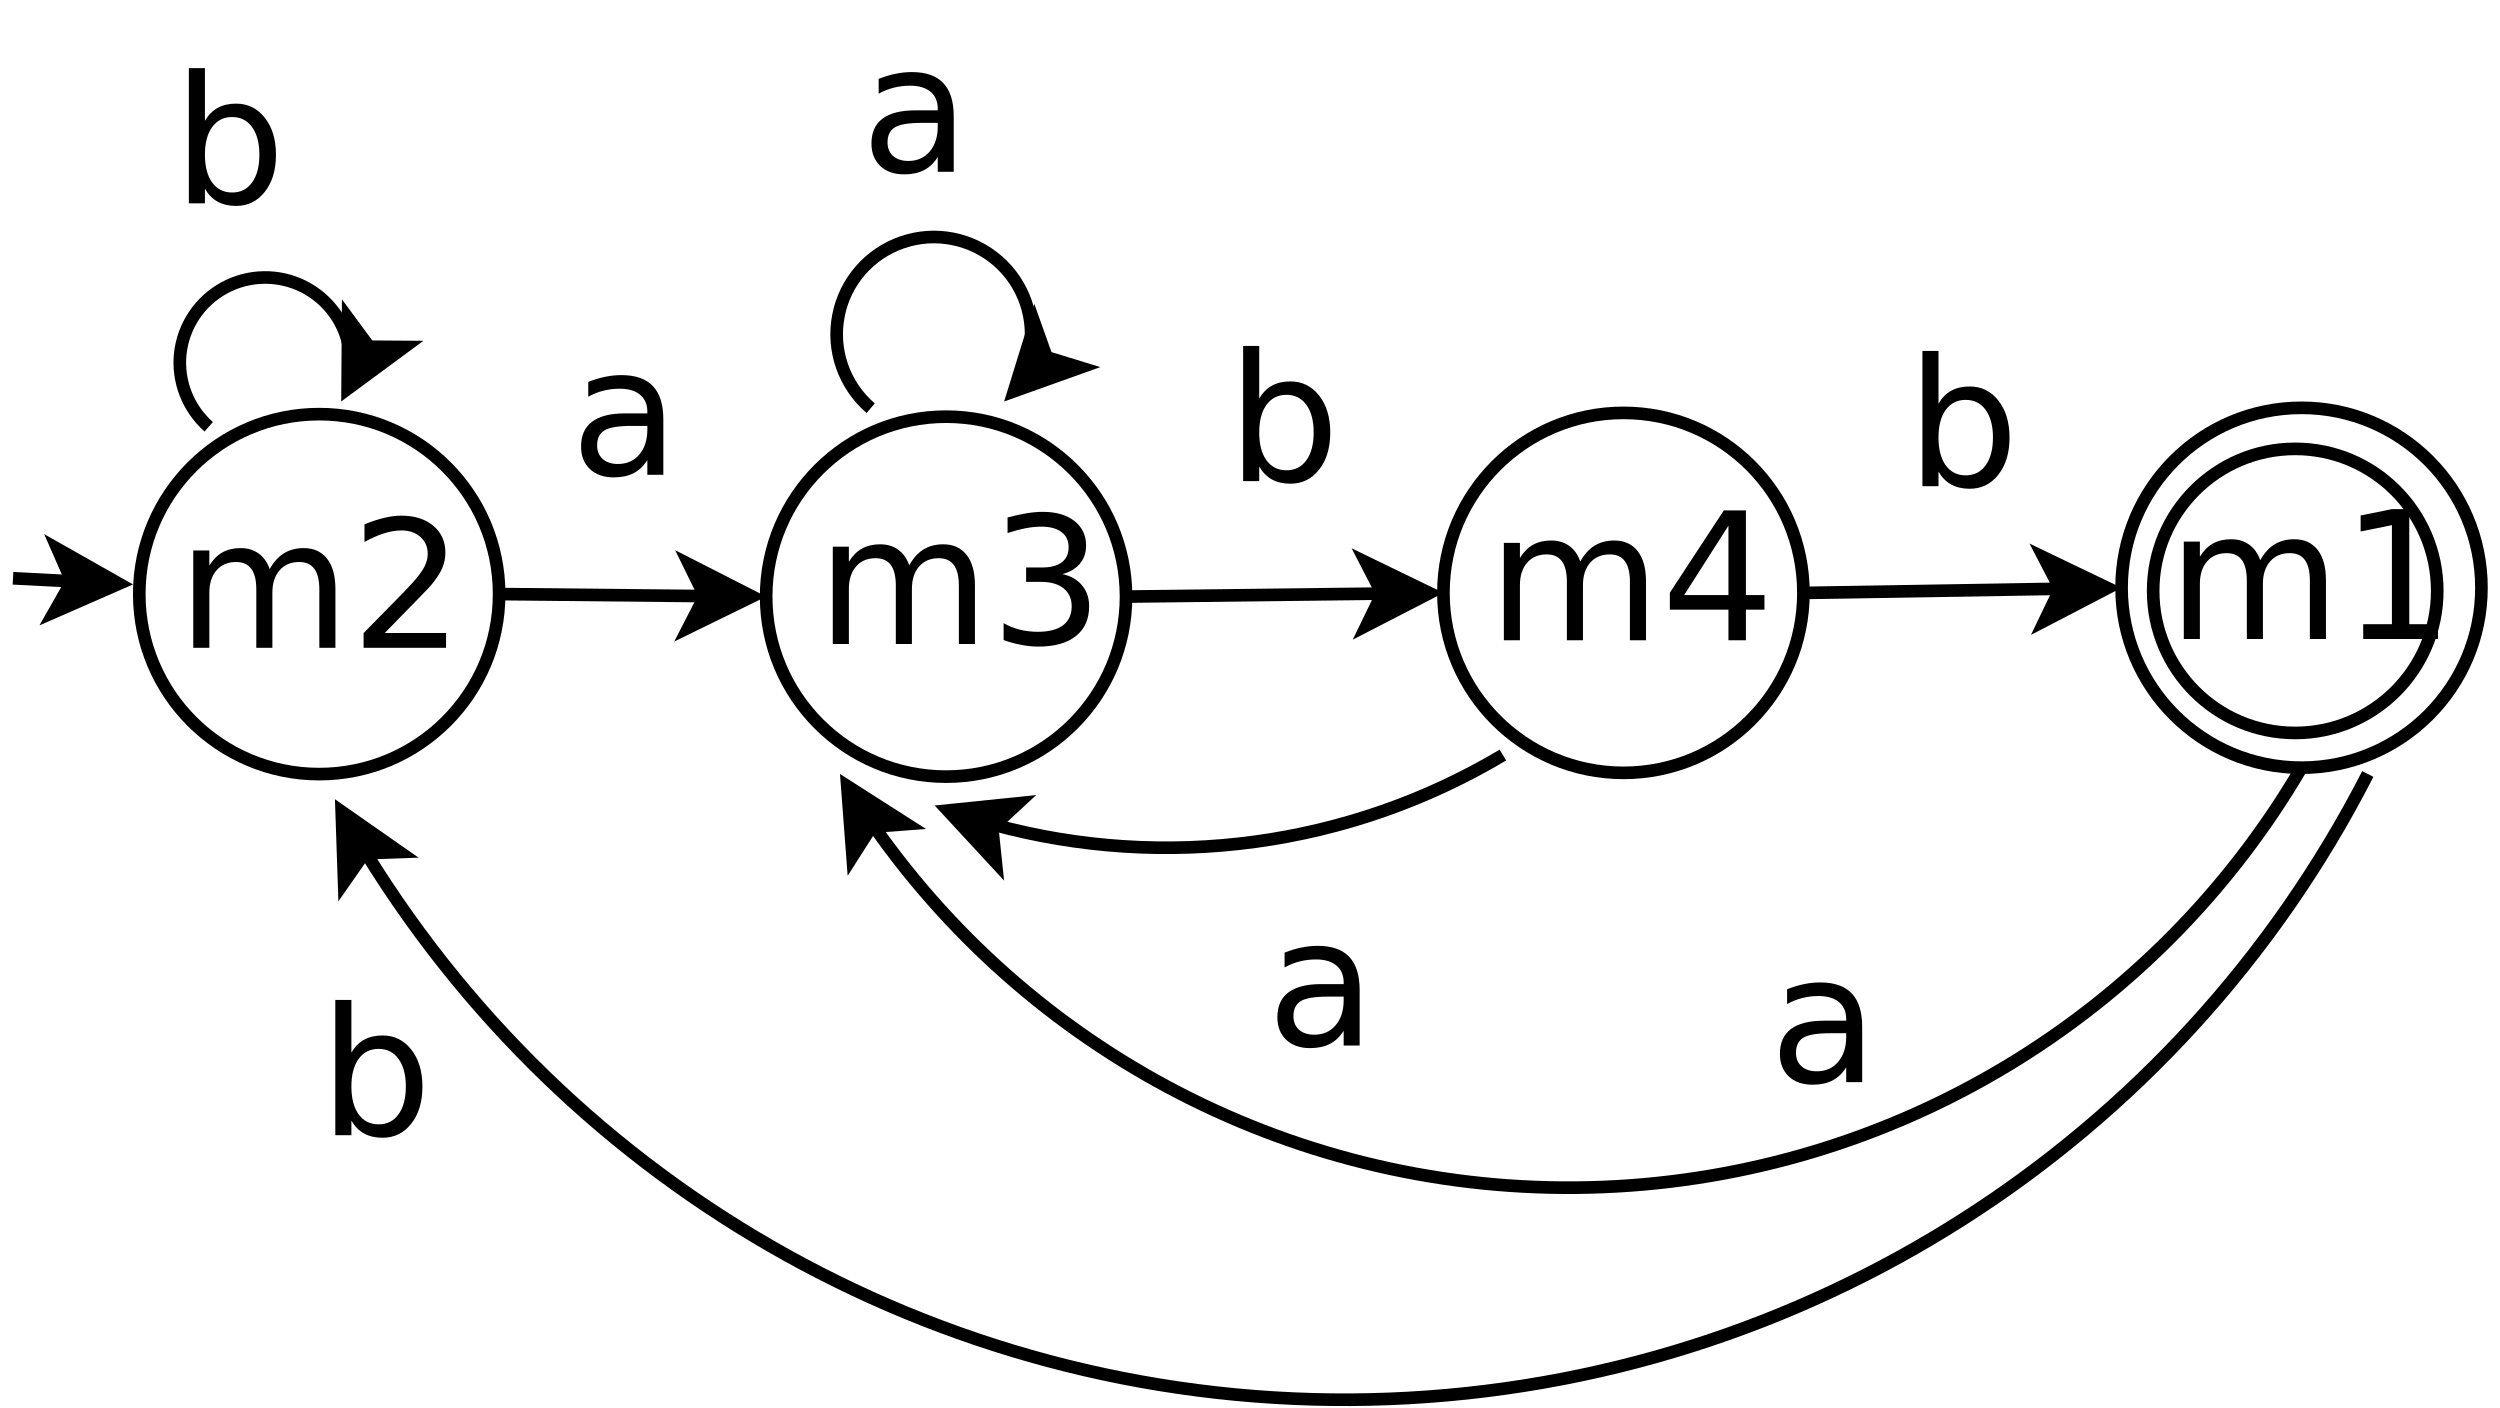 <?xml version="1.0" encoding="UTF-8"?>
<svg xmlns="http://www.w3.org/2000/svg" xmlns:xlink="http://www.w3.org/1999/xlink" width="396pt" height="223pt" viewBox="0 0 396 223" version="1.1">
<defs>
<g>
<symbol overflow="visible" id="glyph0-0">
<path style="stroke:none;" d="M 1.406 4.984 L 1.406 -19.891 L 15.5 -19.891 L 15.5 4.984 Z M 2.984 3.422 L 13.938 3.422 L 13.938 -18.297 L 2.984 -18.297 Z M 2.984 3.422 "/>
</symbol>
<symbol overflow="visible" id="glyph0-1">
<path style="stroke:none;" d="M 14.672 -12.469 C 15.297 -13.602 16.051 -14.441 16.938 -14.984 C 17.82 -15.523 18.859 -15.797 20.047 -15.797 C 21.648 -15.797 22.891 -15.234 23.766 -14.109 C 24.641 -12.984 25.078 -11.383 25.078 -9.312 L 25.078 0 L 22.531 0 L 22.531 -9.234 C 22.531 -10.703 22.266 -11.797 21.734 -12.516 C 21.211 -13.234 20.414 -13.594 19.344 -13.594 C 18.031 -13.594 16.992 -13.156 16.234 -12.281 C 15.473 -11.406 15.094 -10.219 15.094 -8.719 L 15.094 0 L 12.547 0 L 12.547 -9.234 C 12.547 -10.711 12.281 -11.805 11.75 -12.516 C 11.227 -13.234 10.426 -13.594 9.344 -13.594 C 8.039 -13.594 7.008 -13.156 6.25 -12.281 C 5.488 -11.406 5.109 -10.219 5.109 -8.719 L 5.109 0 L 2.562 0 L 2.562 -15.422 L 5.109 -15.422 L 5.109 -13.031 C 5.691 -13.977 6.383 -14.676 7.188 -15.125 C 8 -15.57 8.957 -15.797 10.062 -15.797 C 11.188 -15.797 12.141 -15.508 12.922 -14.938 C 13.711 -14.375 14.297 -13.551 14.672 -12.469 Z M 14.672 -12.469 "/>
</symbol>
<symbol overflow="visible" id="glyph0-2">
<path style="stroke:none;" d="M 5.406 -2.344 L 15.125 -2.344 L 15.125 0 L 2.062 0 L 2.062 -2.344 C 3.125 -3.438 4.562 -4.898 6.375 -6.734 C 8.195 -8.578 9.344 -9.766 9.812 -10.297 C 10.707 -11.297 11.332 -12.141 11.688 -12.828 C 12.039 -13.523 12.219 -14.211 12.219 -14.891 C 12.219 -15.984 11.832 -16.875 11.062 -17.562 C 10.301 -18.25 9.301 -18.594 8.062 -18.594 C 7.195 -18.594 6.281 -18.441 5.312 -18.141 C 4.344 -17.836 3.305 -17.379 2.203 -16.766 L 2.203 -19.562 C 3.328 -20.02 4.375 -20.363 5.344 -20.594 C 6.312 -20.82 7.203 -20.938 8.016 -20.938 C 10.141 -20.938 11.836 -20.398 13.109 -19.328 C 14.379 -18.266 15.016 -16.844 15.016 -15.062 C 15.016 -14.219 14.852 -13.414 14.531 -12.656 C 14.219 -11.906 13.645 -11.016 12.812 -9.984 C 12.582 -9.711 11.848 -8.941 10.609 -7.672 C 9.379 -6.398 7.645 -4.625 5.406 -2.344 Z M 5.406 -2.344 "/>
</symbol>
<symbol overflow="visible" id="glyph0-3">
<path style="stroke:none;" d="M 3.5 -2.344 L 8.047 -2.344 L 8.047 -18.031 L 3.094 -17.031 L 3.094 -19.562 L 8.016 -20.562 L 10.797 -20.562 L 10.797 -2.344 L 15.344 -2.344 L 15.344 0 L 3.5 0 Z M 3.5 -2.344 "/>
</symbol>
<symbol overflow="visible" id="glyph0-4">
<path style="stroke:none;" d="M 11.438 -11.078 C 12.77 -10.797 13.812 -10.203 14.562 -9.297 C 15.312 -8.398 15.688 -7.297 15.688 -5.984 C 15.688 -3.953 14.988 -2.379 13.594 -1.266 C 12.195 -0.148 10.211 0.406 7.641 0.406 C 6.773 0.406 5.883 0.316 4.969 0.141 C 4.062 -0.023 3.117 -0.281 2.141 -0.625 L 2.141 -3.312 C 2.922 -2.852 3.77 -2.508 4.688 -2.281 C 5.602 -2.051 6.562 -1.938 7.562 -1.938 C 9.301 -1.938 10.629 -2.281 11.547 -2.969 C 12.461 -3.656 12.922 -4.66 12.922 -5.984 C 12.922 -7.191 12.492 -8.133 11.641 -8.812 C 10.797 -9.5 9.613 -9.844 8.094 -9.844 L 5.703 -9.844 L 5.703 -12.125 L 8.203 -12.125 C 9.578 -12.125 10.625 -12.395 11.344 -12.938 C 12.07 -13.488 12.438 -14.281 12.438 -15.312 C 12.438 -16.363 12.062 -17.172 11.312 -17.734 C 10.562 -18.305 9.488 -18.594 8.094 -18.594 C 7.332 -18.594 6.516 -18.508 5.641 -18.344 C 4.773 -18.176 3.816 -17.922 2.766 -17.578 L 2.766 -20.047 C 3.828 -20.336 4.816 -20.555 5.734 -20.703 C 6.66 -20.859 7.531 -20.938 8.344 -20.938 C 10.457 -20.938 12.129 -20.453 13.359 -19.484 C 14.586 -18.523 15.203 -17.234 15.203 -15.609 C 15.203 -14.461 14.875 -13.5 14.219 -12.719 C 13.57 -11.938 12.645 -11.391 11.438 -11.078 Z M 11.438 -11.078 "/>
</symbol>
<symbol overflow="visible" id="glyph0-5">
<path style="stroke:none;" d="M 10.656 -18.141 L 3.641 -7.156 L 10.656 -7.156 Z M 9.922 -20.562 L 13.422 -20.562 L 13.422 -7.156 L 16.359 -7.156 L 16.359 -4.844 L 13.422 -4.844 L 13.422 0 L 10.656 0 L 10.656 -4.844 L 1.375 -4.844 L 1.375 -7.531 Z M 9.922 -20.562 "/>
</symbol>
<symbol overflow="visible" id="glyph0-6">
<path style="stroke:none;" d="M 9.672 -7.75 C 7.617 -7.75 6.195 -7.516 5.406 -7.047 C 4.625 -6.578 4.234 -5.781 4.234 -4.656 C 4.234 -3.758 4.523 -3.047 5.109 -2.516 C 5.703 -1.984 6.508 -1.719 7.531 -1.719 C 8.938 -1.719 10.062 -2.211 10.906 -3.203 C 11.758 -4.203 12.188 -5.531 12.188 -7.188 L 12.188 -7.75 Z M 14.719 -8.797 L 14.719 0 L 12.188 0 L 12.188 -2.344 C 11.602 -1.406 10.879 -0.711 10.016 -0.266 C 9.16 0.18 8.109 0.406 6.859 0.406 C 5.273 0.406 4.016 -0.035 3.078 -0.922 C 2.148 -1.816 1.688 -3.004 1.688 -4.484 C 1.688 -6.223 2.266 -7.531 3.422 -8.406 C 4.586 -9.289 6.328 -9.734 8.641 -9.734 L 12.188 -9.734 L 12.188 -9.984 C 12.188 -11.148 11.801 -12.051 11.031 -12.688 C 10.27 -13.32 9.195 -13.641 7.812 -13.641 C 6.926 -13.641 6.066 -13.535 5.234 -13.328 C 4.398 -13.117 3.598 -12.801 2.828 -12.375 L 2.828 -14.719 C 3.754 -15.082 4.648 -15.352 5.516 -15.531 C 6.391 -15.707 7.238 -15.797 8.062 -15.797 C 10.301 -15.797 11.969 -15.219 13.062 -14.062 C 14.164 -12.906 14.719 -11.148 14.719 -8.797 Z M 14.719 -8.797 "/>
</symbol>
<symbol overflow="visible" id="glyph0-7">
<path style="stroke:none;" d="M 13.734 -7.703 C 13.734 -9.566 13.348 -11.023 12.578 -12.078 C 11.816 -13.141 10.766 -13.672 9.422 -13.672 C 8.078 -13.672 7.02 -13.141 6.25 -12.078 C 5.488 -11.023 5.109 -9.566 5.109 -7.703 C 5.109 -5.836 5.488 -4.375 6.25 -3.312 C 7.02 -2.25 8.078 -1.719 9.422 -1.719 C 10.766 -1.719 11.816 -2.25 12.578 -3.312 C 13.348 -4.375 13.734 -5.836 13.734 -7.703 Z M 5.109 -13.078 C 5.641 -13.992 6.312 -14.676 7.125 -15.125 C 7.938 -15.57 8.91 -15.797 10.047 -15.797 C 11.91 -15.797 13.426 -15.051 14.594 -13.562 C 15.77 -12.07 16.359 -10.117 16.359 -7.703 C 16.359 -5.273 15.77 -3.316 14.594 -1.828 C 13.426 -0.336 11.91 0.406 10.047 0.406 C 8.91 0.406 7.938 0.18 7.125 -0.266 C 6.312 -0.711 5.641 -1.395 5.109 -2.312 L 5.109 0 L 2.562 0 L 2.562 -21.422 L 5.109 -21.422 Z M 5.109 -13.078 "/>
</symbol>
</g>
</defs>
<g id="surface10768">
<rect x="0" y="0" width="396" height="223" style="fill:rgb(100%,100%,100%);fill-opacity:1;stroke:none;"/>
<path style="fill-rule:evenodd;fill:rgb(100%,100%,100%);fill-opacity:1;stroke-width:0.1;stroke-linecap:butt;stroke-linejoin:miter;stroke:rgb(0%,0%,0%);stroke-opacity:1;stroke-miterlimit:10;" d="M 9.693 7.625 C 9.693 8.413 9.055 9.051 8.268 9.051 C 7.481 9.051 6.843 8.413 6.843 7.625 C 6.843 6.838 7.481 6.2 8.268 6.2 C 9.055 6.2 9.693 6.838 9.693 7.625 " transform="matrix(20,0,0,20,-114.8,-58.4)"/>
<path style="fill-rule:evenodd;fill:rgb(100%,100%,100%);fill-opacity:1;stroke-width:0.1;stroke-linecap:butt;stroke-linejoin:miter;stroke:rgb(0%,0%,0%);stroke-opacity:1;stroke-miterlimit:10;" d="M 25.393 7.575 C 25.393 8.362 24.754 9 23.968 9 C 23.18 9 22.543 8.362 22.543 7.575 C 22.543 6.788 23.18 6.15 23.968 6.15 C 24.754 6.15 25.393 6.788 25.393 7.575 " transform="matrix(20,0,0,20,-114.8,-58.4)"/>
<path style="fill-rule:evenodd;fill:rgb(100%,100%,100%);fill-opacity:1;stroke-width:0.1;stroke-linecap:butt;stroke-linejoin:miter;stroke:rgb(0%,0%,0%);stroke-opacity:1;stroke-miterlimit:10;" d="M 25.043 7.6 C 25.043 8.221 24.539 8.725 23.918 8.725 C 23.296 8.725 22.793 8.221 22.793 7.6 C 22.793 6.979 23.296 6.475 23.918 6.475 C 24.539 6.475 25.043 6.979 25.043 7.6 " transform="matrix(20,0,0,20,-114.8,-58.4)"/>
<g style="fill:rgb(0%,0%,0%);fill-opacity:1;">
  <use xlink:href="#glyph0-1" x="28.051" y="102.616"/>
  <use xlink:href="#glyph0-2" x="55.532" y="102.616"/>
</g>
<g style="fill:rgb(0%,0%,0%);fill-opacity:1;">
  <use xlink:href="#glyph0-1" x="343.352" y="101.213"/>
  <use xlink:href="#glyph0-3" x="370.832" y="101.213"/>
</g>
<path style="fill-rule:evenodd;fill:rgb(100%,100%,100%);fill-opacity:1;stroke-width:0.1;stroke-linecap:butt;stroke-linejoin:miter;stroke:rgb(0%,0%,0%);stroke-opacity:1;stroke-miterlimit:10;" d="M 14.658 7.645 C 14.658 8.433 14.02 9.071 13.233 9.071 C 12.446 9.071 11.808 8.433 11.808 7.645 C 11.808 6.858 12.446 6.22 13.233 6.22 C 14.02 6.22 14.658 6.858 14.658 7.645 " transform="matrix(20,0,0,20,-114.8,-58.4)"/>
<g style="fill:rgb(0%,0%,0%);fill-opacity:1;">
  <use xlink:href="#glyph0-1" x="129.352" y="102.014"/>
  <use xlink:href="#glyph0-4" x="156.832" y="102.014"/>
</g>
<path style="fill-rule:evenodd;fill:rgb(100%,100%,100%);fill-opacity:1;stroke-width:0.1;stroke-linecap:butt;stroke-linejoin:miter;stroke:rgb(0%,0%,0%);stroke-opacity:1;stroke-miterlimit:10;" d="M 20.023 7.616 C 20.023 8.403 19.385 9.041 18.598 9.041 C 17.811 9.041 17.172 8.403 17.172 7.616 C 17.172 6.828 17.811 6.19 18.598 6.19 C 19.385 6.19 20.023 6.828 20.023 7.616 " transform="matrix(20,0,0,20,-114.8,-58.4)"/>
<g style="fill:rgb(0%,0%,0%);fill-opacity:1;">
  <use xlink:href="#glyph0-1" x="235.648" y="101.413"/>
  <use xlink:href="#glyph0-5" x="263.129" y="101.413"/>
</g>
<path style="fill:none;stroke-width:0.1;stroke-linecap:butt;stroke-linejoin:miter;stroke:rgb(0%,0%,0%);stroke-opacity:1;stroke-miterlimit:10;" d="M 5.843 7.5 L 6.308 7.524 " transform="matrix(20,0,0,20,-114.8,-58.4)"/>
<path style="fill-rule:evenodd;fill:rgb(0%,0%,0%);fill-opacity:1;stroke-width:0.1;stroke-linecap:butt;stroke-linejoin:miter;stroke:rgb(0%,0%,0%);stroke-opacity:1;stroke-miterlimit:10;" d="M 6.682 7.543 L 6.17 7.767 L 6.308 7.524 L 6.196 7.268 Z M 6.682 7.543 " transform="matrix(20,0,0,20,-114.8,-58.4)"/>
<path style="fill:none;stroke-width:0.1;stroke-linecap:butt;stroke-linejoin:miter;stroke:rgb(0%,0%,0%);stroke-opacity:1;stroke-miterlimit:10;" d="M 9.693 7.625 L 11.321 7.641 " transform="matrix(20,0,0,20,-114.8,-58.4)"/>
<path style="fill-rule:evenodd;fill:rgb(0%,0%,0%);fill-opacity:1;stroke-width:0.1;stroke-linecap:butt;stroke-linejoin:miter;stroke:rgb(0%,0%,0%);stroke-opacity:1;stroke-miterlimit:10;" d="M 11.696 7.644 L 11.193 7.89 L 11.321 7.641 L 11.198 7.39 Z M 11.696 7.644 " transform="matrix(20,0,0,20,-114.8,-58.4)"/>
<g style="fill:rgb(0%,0%,0%);fill-opacity:1;">
  <use xlink:href="#glyph0-6" x="90.352" y="75.213"/>
</g>
<path style="fill:none;stroke-width:0.1;stroke-linecap:butt;stroke-linejoin:miter;stroke:rgb(0%,0%,0%);stroke-opacity:1;stroke-miterlimit:10;" d="M 7.393 6.3 C 7.228 6.154 7.144 5.937 7.168 5.718 C 7.193 5.499 7.322 5.306 7.516 5.2 C 7.709 5.095 7.942 5.09 8.139 5.187 C 8.337 5.285 8.475 5.472 8.508 5.69 " transform="matrix(20,0,0,20,-114.8,-58.4)"/>
<path style="fill-rule:evenodd;fill:rgb(0%,0%,0%);fill-opacity:1;stroke-width:0.1;stroke-linecap:butt;stroke-linejoin:miter;stroke:rgb(0%,0%,0%);stroke-opacity:1;stroke-miterlimit:10;" d="M 8.493 6 L 8.497 5.441 L 8.663 5.666 L 8.943 5.668 Z M 8.493 6 " transform="matrix(20,0,0,20,-114.8,-58.4)"/>
<g style="fill:rgb(0%,0%,0%);fill-opacity:1;">
  <use xlink:href="#glyph0-7" x="27.352" y="32.213"/>
</g>
<path style="fill:none;stroke-width:0.1;stroke-linecap:butt;stroke-linejoin:miter;stroke:rgb(0%,0%,0%);stroke-opacity:1;stroke-miterlimit:10;" d="M 12.636 6.153 C 12.426 5.973 12.328 5.695 12.38 5.423 C 12.431 5.152 12.624 4.929 12.886 4.839 C 13.147 4.749 13.436 4.806 13.644 4.988 C 13.852 5.17 13.946 5.45 13.891 5.72 " transform="matrix(20,0,0,20,-114.8,-58.4)"/>
<path style="fill-rule:evenodd;fill:rgb(0%,0%,0%);fill-opacity:1;stroke-width:0.1;stroke-linecap:butt;stroke-linejoin:miter;stroke:rgb(0%,0%,0%);stroke-opacity:1;stroke-miterlimit:10;" d="M 13.77 6.019 L 13.935 5.485 L 14.029 5.749 L 14.296 5.831 Z M 13.77 6.019 " transform="matrix(20,0,0,20,-114.8,-58.4)"/>
<g style="fill:rgb(0%,0%,0%);fill-opacity:1;">
  <use xlink:href="#glyph0-6" x="136.352" y="27.213"/>
</g>
<path style="fill:none;stroke-width:0.1;stroke-linecap:butt;stroke-linejoin:miter;stroke:rgb(0%,0%,0%);stroke-opacity:1;stroke-miterlimit:10;" d="M 14.658 7.645 L 16.686 7.621 " transform="matrix(20,0,0,20,-114.8,-58.4)"/>
<path style="fill-rule:evenodd;fill:rgb(0%,0%,0%);fill-opacity:1;stroke-width:0.1;stroke-linecap:butt;stroke-linejoin:miter;stroke:rgb(0%,0%,0%);stroke-opacity:1;stroke-miterlimit:10;" d="M 17.061 7.617 L 16.564 7.873 L 16.686 7.621 L 16.558 7.373 Z M 17.061 7.617 " transform="matrix(20,0,0,20,-114.8,-58.4)"/>
<g style="fill:rgb(0%,0%,0%);fill-opacity:1;">
  <use xlink:href="#glyph0-7" x="194.352" y="76.213"/>
</g>
<path style="fill:none;stroke-width:0.1;stroke-linecap:butt;stroke-linejoin:miter;stroke:rgb(0%,0%,0%);stroke-opacity:1;stroke-miterlimit:10;" d="M 17.643 8.9 C 16.427 9.625 14.969 9.823 13.604 9.45 " transform="matrix(20,0,0,20,-114.8,-58.4)"/>
<path style="fill-rule:evenodd;fill:rgb(0%,0%,0%);fill-opacity:1;stroke-width:0.1;stroke-linecap:butt;stroke-linejoin:miter;stroke:rgb(0%,0%,0%);stroke-opacity:1;stroke-miterlimit:10;" d="M 13.247 9.339 L 13.803 9.282 L 13.598 9.472 L 13.627 9.75 Z M 13.247 9.339 " transform="matrix(20,0,0,20,-114.8,-58.4)"/>
<g style="fill:rgb(0%,0%,0%);fill-opacity:1;">
  <use xlink:href="#glyph0-6" x="200.648" y="165.616"/>
</g>
<path style="fill:none;stroke-width:0.1;stroke-linecap:butt;stroke-linejoin:miter;stroke:rgb(0%,0%,0%);stroke-opacity:1;stroke-miterlimit:10;" d="M 20.023 7.616 L 22.056 7.583 " transform="matrix(20,0,0,20,-114.8,-58.4)"/>
<path style="fill-rule:evenodd;fill:rgb(0%,0%,0%);fill-opacity:1;stroke-width:0.1;stroke-linecap:butt;stroke-linejoin:miter;stroke:rgb(0%,0%,0%);stroke-opacity:1;stroke-miterlimit:10;" d="M 22.431 7.577 L 21.935 7.835 L 22.056 7.583 L 21.927 7.335 Z M 22.431 7.577 " transform="matrix(20,0,0,20,-114.8,-58.4)"/>
<g style="fill:rgb(0%,0%,0%);fill-opacity:1;">
  <use xlink:href="#glyph0-7" x="301.949" y="77.014"/>
</g>
<path style="fill:none;stroke-width:0.1;stroke-linecap:butt;stroke-linejoin:miter;stroke:rgb(0%,0%,0%);stroke-opacity:1;stroke-miterlimit:10;" d="M 23.968 9 C 22.81 10.977 20.726 12.228 18.437 12.321 C 16.148 12.414 13.97 11.335 12.657 9.458 " transform="matrix(20,0,0,20,-114.8,-58.4)"/>
<path style="fill-rule:evenodd;fill:rgb(0%,0%,0%);fill-opacity:1;stroke-width:0.1;stroke-linecap:butt;stroke-linejoin:miter;stroke:rgb(0%,0%,0%);stroke-opacity:1;stroke-miterlimit:10;" d="M 12.45 9.146 L 12.921 9.447 L 12.642 9.468 L 12.492 9.703 Z M 12.45 9.146 " transform="matrix(20,0,0,20,-114.8,-58.4)"/>
<g style="fill:rgb(0%,0%,0%);fill-opacity:1;">
  <use xlink:href="#glyph0-6" x="280.25" y="171.413"/>
</g>
<path style="fill:none;stroke-width:0.1;stroke-linecap:butt;stroke-linejoin:miter;stroke:rgb(0%,0%,0%);stroke-opacity:1;stroke-miterlimit:10;" d="M 24.493 9.05 C 22.994 11.978 20.033 13.87 16.746 13.999 C 13.459 14.128 10.359 12.473 8.636 9.671 " transform="matrix(20,0,0,20,-114.8,-58.4)"/>
<path style="fill-rule:evenodd;fill:rgb(0%,0%,0%);fill-opacity:1;stroke-width:0.1;stroke-linecap:butt;stroke-linejoin:miter;stroke:rgb(0%,0%,0%);stroke-opacity:1;stroke-miterlimit:10;" d="M 8.446 9.348 L 8.904 9.668 L 8.625 9.678 L 8.465 9.907 Z M 8.446 9.348 " transform="matrix(20,0,0,20,-114.8,-58.4)"/>
<g style="fill:rgb(0%,0%,0%);fill-opacity:1;">
  <use xlink:href="#glyph0-7" x="50.551" y="179.815"/>
</g>
</g>
</svg>
